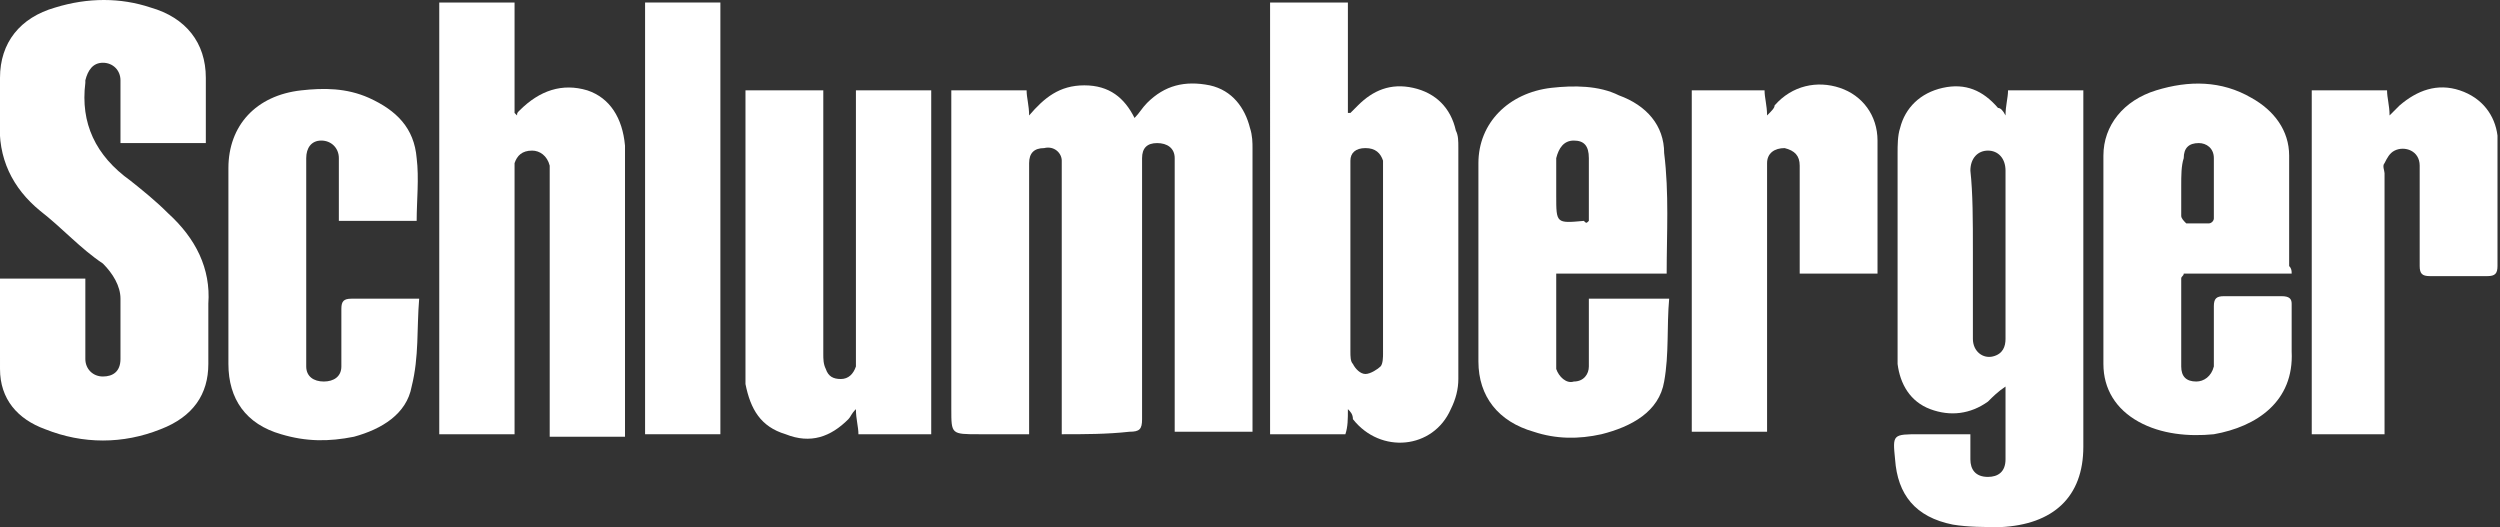 <?xml version="1.0" encoding="utf-8"?>
<!-- Generator: Adobe Illustrator 19.2.1, SVG Export Plug-In . SVG Version: 6.00 Build 0)  -->
<!DOCTYPE svg PUBLIC "-//W3C//DTD SVG 1.1//EN" "http://www.w3.org/Graphics/SVG/1.1/DTD/svg11.dtd">
<svg version="1.1" id="Layer_1" xmlns="http://www.w3.org/2000/svg" xmlns:xlink="http://www.w3.org/1999/xlink" x="0px" y="0px"
	 viewBox="0 0 99.6 21" style="enable-background:new 0 0 99.6 21;" xml:space="preserve">
<rect x="0" y="0" width="99.6" height="21" fill="#333333" stroke="none"/>
<style type="text/css">
	.st0{clip-path:url(#SVGID_2_);fill:#FFFFFF;}
	.st1{fill:#FFFFFF;}
</style>
<g>
	<defs>
		<rect id="SVGID_1_" width="99.6" height="21"/>
	</defs>
	<clipPath id="SVGID_2_">
		<use xlink:href="#SVGID_1_"  style="overflow:visible;"/>
	</clipPath>
	<path class="st0" d="M42.3,17.3v-0.5c0-3.3,0-6.6,0-10c0-0.1,0-0.3,0-0.4c0-0.3-0.3-0.6-0.7-0.5c-0.4,0-0.6,0.2-0.6,0.6
		c0,0.1,0,0.3,0,0.4v9.9v0.5h-2c-1.1,0-1.1,0-1.1-1V4.1V3.6h3c0,0.3,0.1,0.6,0.1,1c0.6-0.7,1.2-1.2,2.2-1.2c1,0,1.6,0.5,2,1.3
		c0.2-0.2,0.3-0.4,0.5-0.6c0.7-0.7,1.5-0.9,2.5-0.7c0.9,0.2,1.4,0.9,1.6,1.7c0.1,0.3,0.1,0.6,0.1,0.8c0,3.7,0,7.3,0,11
		c0,0.1,0,0.2,0,0.3h-3.1v-0.5c0-3.3,0-6.6,0-10c0-0.1,0-0.3,0-0.4c0-0.4-0.3-0.6-0.7-0.6c-0.4,0-0.6,0.2-0.6,0.6c0,0.2,0,0.3,0,0.5
		c0,3.3,0,6.6,0,9.9c0,0.4-0.1,0.5-0.5,0.5C44.1,17.3,43.2,17.3,42.3,17.3"/>
	<path class="st0" d="M78.6,10c0,1.2,0,2.3,0,3.5c0,0.5,0.4,0.8,0.8,0.7c0.4-0.1,0.5-0.4,0.5-0.7c0-2.2,0-4.5,0-6.7
		c0-0.5-0.3-0.8-0.7-0.8c-0.4,0-0.7,0.3-0.7,0.8C78.6,7.7,78.6,8.8,78.6,10 M79.9,4.6c0-0.4,0.1-0.7,0.1-1h3V4c0,4.6,0,9.2,0,13.8
		c0,2-1.2,3.1-3.3,3.2c-0.6,0-1.3,0-1.9-0.1c-1.5-0.3-2.2-1.2-2.3-2.6c-0.1-1-0.1-1,1-1c0.7,0,1.3,0,2,0c0,0.4,0,0.7,0,1
		c0,0.4,0.2,0.7,0.7,0.7c0.4,0,0.7-0.2,0.7-0.7c0-1,0-1.9,0-2.9c-0.3,0.2-0.5,0.4-0.7,0.6c-0.7,0.5-1.5,0.6-2.3,0.3
		c-0.8-0.3-1.2-1-1.3-1.8c0-0.3,0-0.5,0-0.8c0-2.5,0-5,0-7.6c0-0.3,0-0.7,0.1-1c0.2-0.8,0.8-1.4,1.7-1.6c0.9-0.2,1.6,0.1,2.2,0.8
		C79.7,4.3,79.8,4.4,79.9,4.6"/>
	<path class="st0" d="M0,11.1h3.4c0,0.4,0,0.8,0,1.2c0,0.7,0,1.3,0,2c0,0.4,0.3,0.7,0.7,0.7c0.4,0,0.7-0.2,0.7-0.7
		c0-0.8,0-1.6,0-2.4c0-0.5-0.3-1-0.7-1.4C3.2,9.9,2.5,9.1,1.6,8.4C0.5,7.5-0.1,6.3,0,4.8c0-0.6,0-1.1,0-1.7c0-1.4,0.8-2.4,2.2-2.8
		c1.3-0.4,2.6-0.4,3.8,0c1.4,0.4,2.2,1.4,2.2,2.8c0,0.8,0,1.7,0,2.6H4.8c0-0.1,0-0.3,0-0.4c0-0.7,0-1.4,0-2.1c0-0.4-0.3-0.7-0.7-0.7
		c-0.4,0-0.6,0.3-0.7,0.7c0,0,0,0.1,0,0.1C3.2,4.9,3.8,6.2,5.2,7.2c0.5,0.4,1,0.8,1.5,1.3c1.1,1,1.7,2.2,1.6,3.6c0,0.8,0,1.6,0,2.4
		c0,1.2-0.6,2.1-1.9,2.6c-1.5,0.6-3.1,0.6-4.6,0c-1.1-0.4-1.8-1.2-1.8-2.4C0,13.6,0,12.4,0,11.1"/>
	<path class="st0" d="M55.1,10.4c0-1.2,0-2.4,0-3.6c0-0.1,0-0.3,0-0.4c-0.1-0.3-0.3-0.5-0.7-0.5c-0.4,0-0.6,0.2-0.6,0.5
		c0,0.1,0,0.3,0,0.4c0,2.4,0,4.8,0,7.2c0,0.2,0,0.4,0.1,0.5c0.1,0.2,0.3,0.4,0.5,0.4c0.2,0,0.5-0.2,0.6-0.3c0.1-0.1,0.1-0.4,0.1-0.5
		C55.1,12.9,55.1,11.6,55.1,10.4 M53.7,16.3c0,0.4,0,0.7-0.1,1h-3V0.1h3.1v4.4c0,0,0.1,0,0.1,0c0.1-0.1,0.2-0.2,0.3-0.3
		c0.6-0.6,1.3-0.9,2.2-0.7c0.9,0.2,1.5,0.8,1.7,1.7c0.1,0.2,0.1,0.4,0.1,0.7c0,3.1,0,6.1,0,9.2c0,0.4-0.1,0.8-0.3,1.2
		c-0.7,1.6-2.8,1.8-3.9,0.4C53.9,16.5,53.8,16.4,53.7,16.3"/>
	<path class="st0" d="M17.5,0.1h3v4.4c0,0,0.1,0.1,0.1,0.1c0-0.1,0-0.1,0.1-0.2c0.8-0.8,1.7-1.1,2.7-0.8c0.9,0.3,1.4,1.1,1.5,2.2
		c0,0.2,0,0.3,0,0.5c0,3.5,0,7.1,0,10.6v0.5h-3c0-0.2,0-0.3,0-0.5c0-3.3,0-6.5,0-9.8c0-0.2,0-0.3,0-0.5C21.8,6.2,21.5,6,21.2,6
		c-0.4,0-0.6,0.2-0.7,0.5c0,0.2,0,0.3,0,0.5c0,3.3,0,6.5,0,9.8v0.5h-3V0.1z"/>
	<path class="st0" d="M37.1,3.6v13.7h-2.9c0-0.3-0.1-0.6-0.1-1c-0.2,0.2-0.2,0.3-0.3,0.4c-0.7,0.7-1.5,1-2.5,0.6c-1-0.3-1.4-1-1.6-2
		c0-0.2,0-0.4,0-0.6c0-3.6,0-7.1,0-10.7V3.6h3.1v0.5c0,3.3,0,6.6,0,10c0,0.2,0,0.4,0.1,0.6c0.1,0.3,0.3,0.4,0.6,0.4
		c0.3,0,0.5-0.2,0.6-0.5c0-0.2,0-0.4,0-0.6c0-3.3,0-6.5,0-9.8V3.6H37.1z"/>
	<path class="st0" d="M63.3,8.8c0-0.8,0-1.6,0-2.5c0-0.5-0.2-0.7-0.6-0.7c-0.4,0-0.6,0.3-0.7,0.7c0,0.5,0,1,0,1.5c0,1.1,0,1.1,1.1,1
		C63.2,8.9,63.2,8.9,63.3,8.8 M66.4,10.9h-4.4c0,0.2,0,0.3,0,0.4c0,1,0,2.1,0,3.1c0,0.1,0,0.2,0,0.3c0.1,0.3,0.4,0.6,0.7,0.5
		c0.4,0,0.6-0.3,0.6-0.6c0-0.7,0-1.5,0-2.2v-0.5h3.2c-0.1,1.1,0,2.2-0.2,3.3c-0.2,1.2-1.3,1.8-2.5,2.1c-0.9,0.2-1.8,0.2-2.7-0.1
		c-1.4-0.4-2.2-1.4-2.2-2.8c0-2.6,0-5.3,0-7.9c0-1.6,1.2-2.8,2.9-3c0.9-0.1,1.9-0.1,2.7,0.3c1.1,0.4,1.8,1.2,1.8,2.3
		C66.5,7.7,66.4,9.3,66.4,10.9"/>
	<path class="st0" d="M86.9,7.4L86.9,7.4c0,0.4,0,0.8,0,1.2c0,0.1,0.1,0.2,0.2,0.3c0.3,0,0.6,0,0.9,0c0.1,0,0.2-0.1,0.2-0.2
		c0-0.8,0-1.6,0-2.4c0-0.4-0.3-0.6-0.6-0.6c-0.4,0-0.6,0.2-0.6,0.6C86.9,6.6,86.9,7,86.9,7.4 M91.3,10.9H87c0,0.1-0.1,0.1-0.1,0.2
		c0,1.2,0,2.3,0,3.5c0,0.4,0.2,0.6,0.6,0.6c0.3,0,0.6-0.2,0.7-0.6c0-0.1,0-0.3,0-0.4c0-0.7,0-1.3,0-2c0-0.3,0.1-0.4,0.4-0.4
		c0.8,0,1.6,0,2.3,0c0.3,0,0.4,0.1,0.4,0.3c0,0.6,0,1.3,0,1.9c0.1,2-1.4,3-3.1,3.3c-1,0.1-2.1,0-3-0.5c-0.9-0.5-1.4-1.3-1.4-2.3
		c0-2.8,0-5.6,0-8.3c0-1.2,0.8-2.2,2.1-2.6c1.3-0.4,2.6-0.4,3.8,0.3c0.9,0.5,1.5,1.3,1.5,2.3c0,1.5,0,2.9,0,4.4
		C91.3,10.7,91.3,10.8,91.3,10.9"/>
	<path class="st0" d="M16.7,11.9c-0.1,1.2,0,2.3-0.3,3.5c-0.2,1.1-1.2,1.7-2.3,2c-1,0.2-1.9,0.2-2.9-0.1c-1.4-0.4-2.1-1.4-2.1-2.8
		c0-2.6,0-5.2,0-7.8c0-1.7,1.1-2.9,2.9-3.1c0.9-0.1,1.8-0.1,2.7,0.3c1.1,0.5,1.8,1.2,1.9,2.4c0.1,0.8,0,1.7,0,2.5h-3.1V8.3
		c0-0.7,0-1.3,0-2c0-0.4-0.3-0.7-0.7-0.7c-0.4,0-0.6,0.3-0.6,0.7c0,2.8,0,5.5,0,8.3c0,0.4,0.3,0.6,0.7,0.6c0.4,0,0.7-0.2,0.7-0.6
		c0-0.8,0-1.5,0-2.3c0-0.3,0.1-0.4,0.4-0.4C14.8,11.9,15.7,11.9,16.7,11.9"/>
	<path class="st0" d="M92.1,17.3V3.6h3c0,0.3,0.1,0.6,0.1,1c0.2-0.2,0.3-0.3,0.4-0.4c0.7-0.6,1.5-0.9,2.4-0.6c0.9,0.3,1.4,1,1.5,1.8
		c0,0.2,0,0.3,0,0.5c0,1.6,0,3.2,0,4.7c0,0.3-0.1,0.4-0.4,0.4c-0.8,0-1.6,0-2.3,0c-0.3,0-0.4-0.1-0.4-0.4c0-1.3,0-2.7,0-4
		c0-0.6-0.6-0.8-1-0.6c-0.2,0.1-0.3,0.3-0.4,0.5c-0.1,0.1,0,0.3,0,0.4v9.9v0.5H92.1z"/>
	<path class="st0" d="M67.3,3.6h3c0,0.3,0.1,0.6,0.1,1c0.2-0.2,0.3-0.3,0.3-0.4c0.7-0.8,1.7-1,2.6-0.7c0.9,0.3,1.5,1.1,1.5,2.1
		c0,1.8,0,3.5,0,5.3h-3.1v-0.8c0-1.2,0-2.4,0-3.5c0-0.4-0.2-0.6-0.6-0.7c-0.4,0-0.7,0.2-0.7,0.6c0,0.1,0,0.3,0,0.4
		c0,3.3,0,6.6,0,9.8v0.5h-3V3.6z"/>
</g>
<rect x="25.7" y="0.1" class="st1" width="3" height="17.2"/>
</svg>
